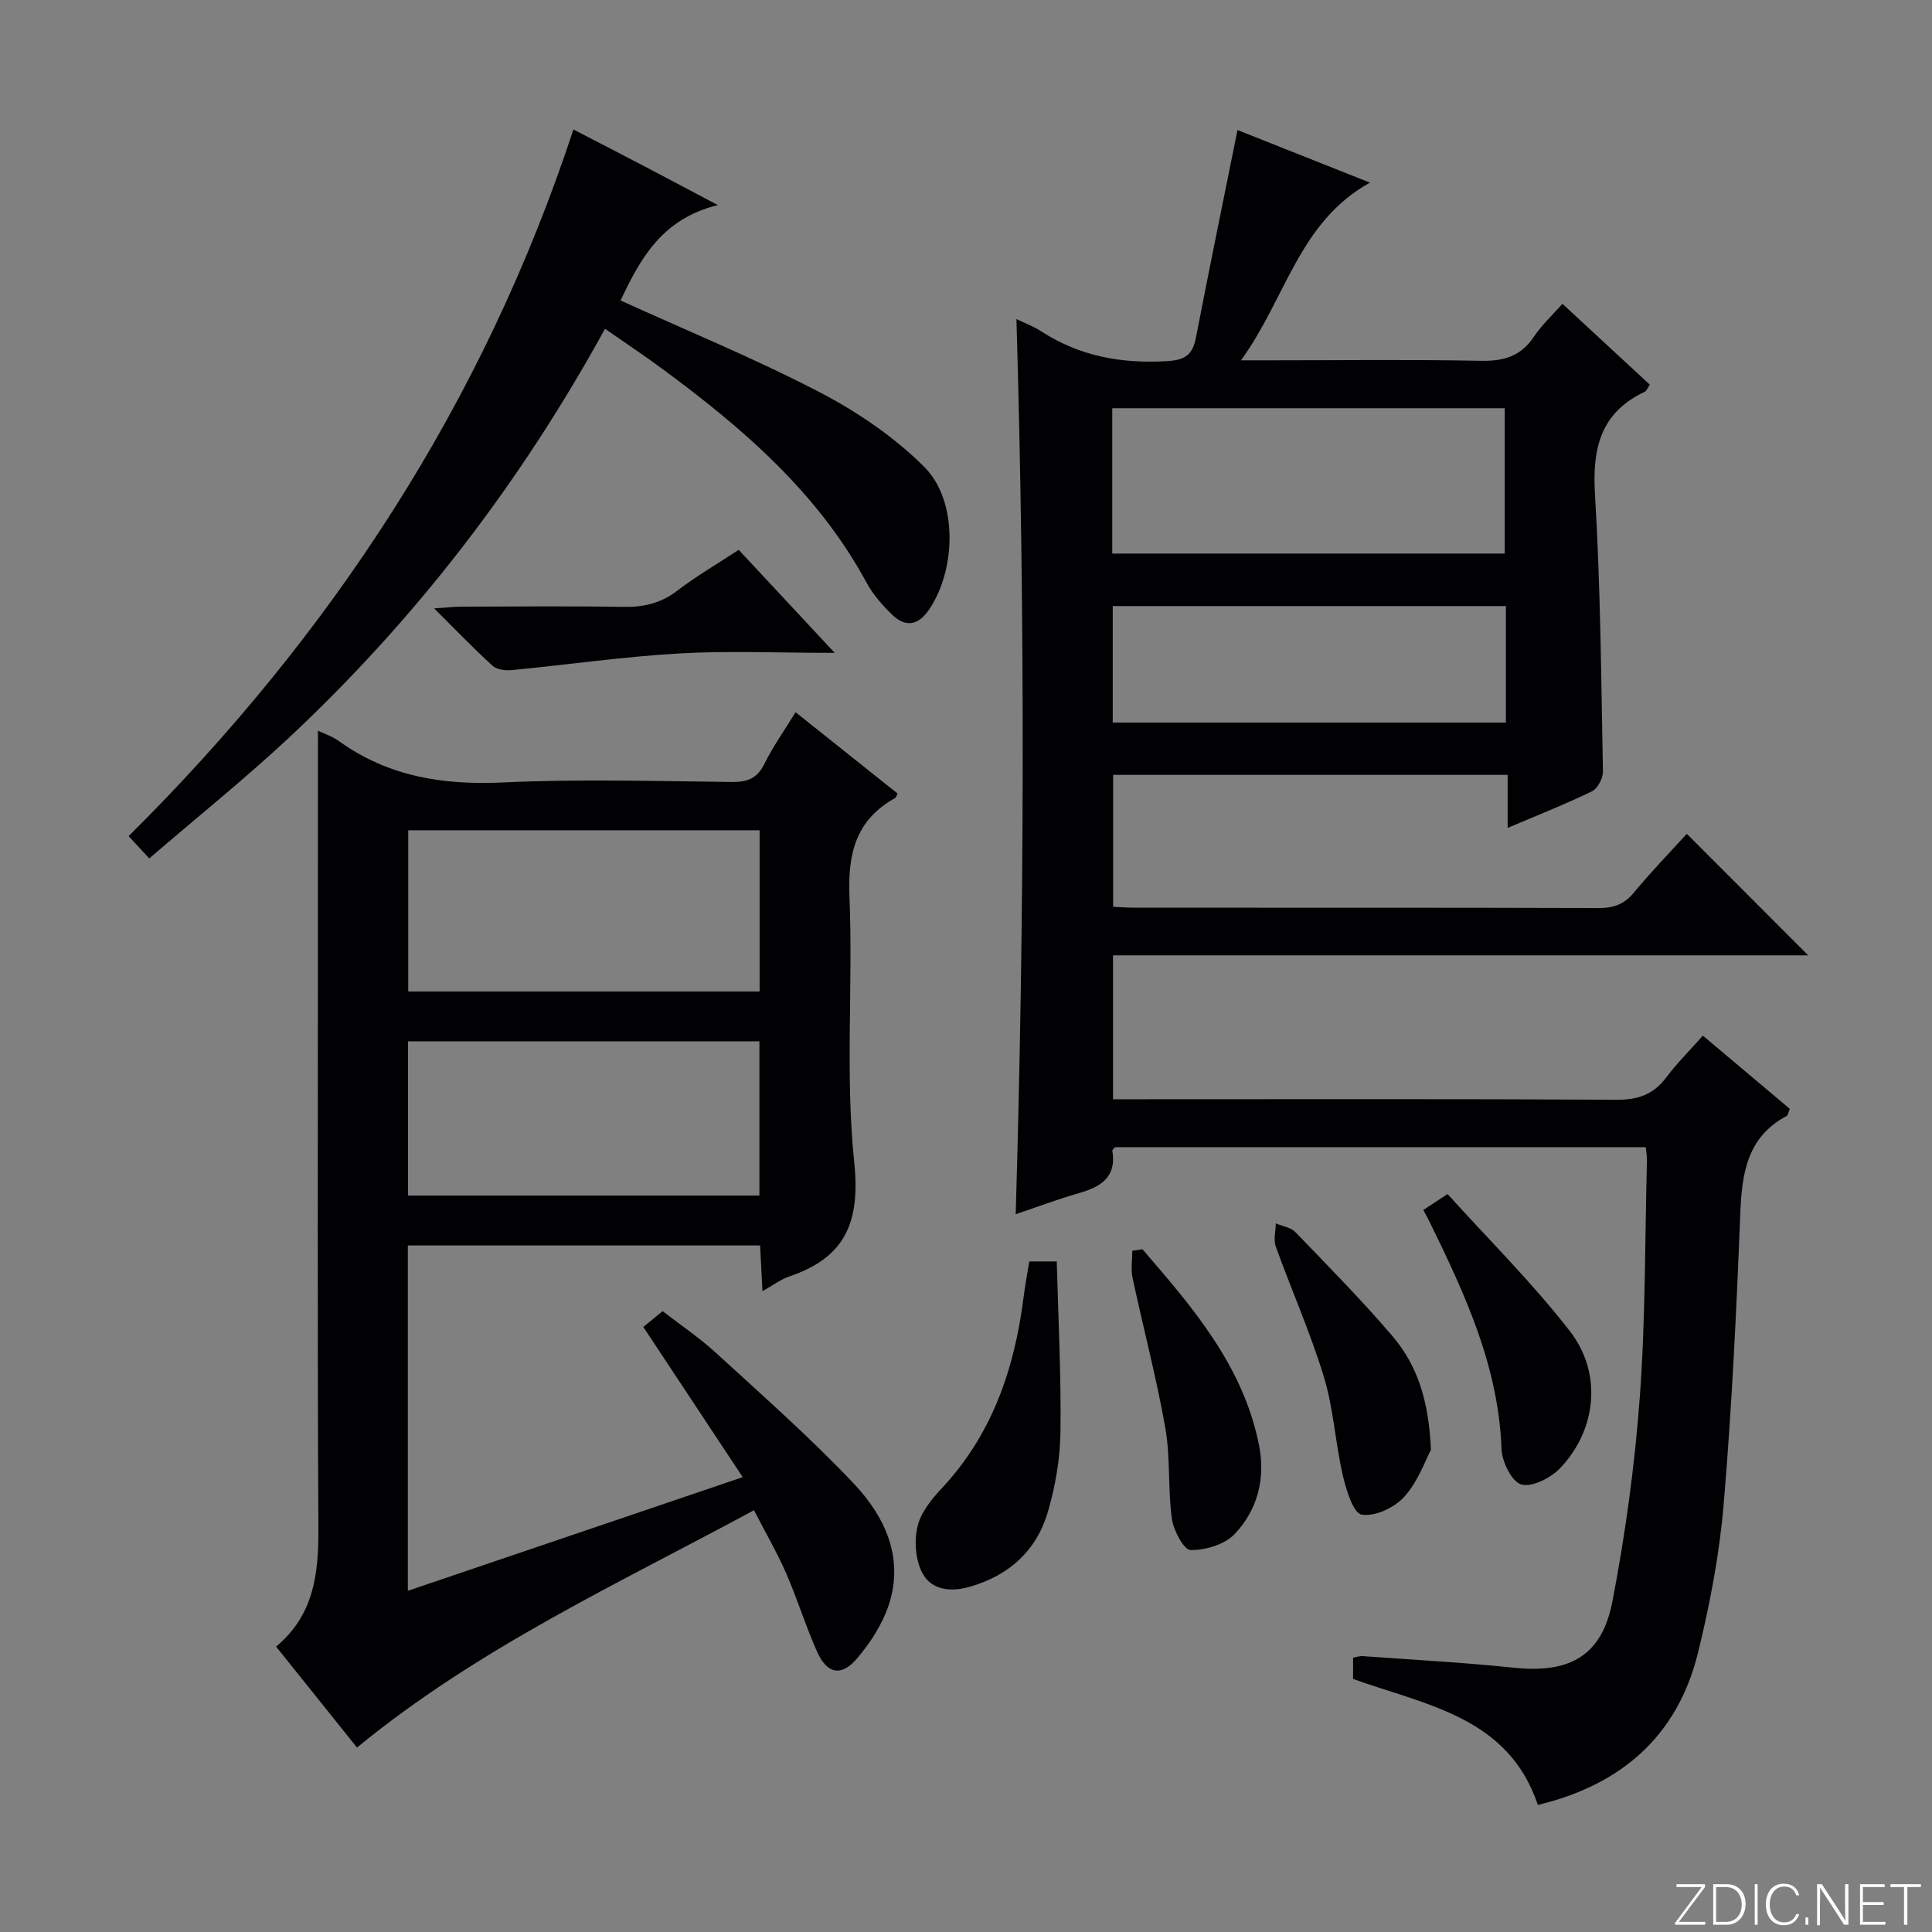 <svg enable-background="new 0 0 400 400" viewBox="0 0 400 400" xmlns="http://www.w3.org/2000/svg"><rect x="0" y="0" width="400" height="400" fill="#808080" stroke="none"/><g fill="#fbfcfa"><path d="m346.9 398 5.4-7.3h-5.2v-.6h5.9v.6l-5.4 7.2h5.5l-.1.6h-6.2v-.5z"/><path d="m354.7 390.1h2.8c2.3 0 3.9 1.6 3.9 4.1s-1.6 4.3-3.9 4.3h-2.8zm.6 7.8h2c2.2 0 3.3-1.6 3.3-3.6 0-1.8-1-3.6-3.3-3.6h-2z"/><path d="m363.9 390.1v8.4h-.6v-8.4z"/><path d="m372.5 396.3c-.4 1.3-1.4 2.3-3.2 2.3-2.4 0-3.7-1.9-3.7-4.3 0-2.3 1.2-4.3 3.7-4.3 1.8 0 2.9 1 3.2 2.4h-.6c-.4-1.1-1.1-1.8-2.5-1.8-2.1 0-3 1.9-3 3.7s.9 3.7 3 3.7c1.4 0 2.1-.7 2.5-1.7z"/><path d="m373.8 398.5v-1.5h.6v1.5z"/><path d="m376.2 398.5v-8.4h1c1.3 2 4.4 6.7 4.9 7.6-.1-1.2-.1-2.4-.1-3.8v-3.8h.7v8.4h-.9c-1.2-1.9-4.4-6.8-5-7.7.1 1.1 0 2.3 0 3.9v3.9h-.6z"/><path d="m390 394.4h-4.3v3.5h4.7l-.1.6h-5.2v-8.4h5.1v.6h-4.5v3.1h4.3v.7z"/><path d="m394.2 390.7h-2.8v-.6h6.3v.6h-2.8v7.8h-.7z"/></g><path d="m349.23 172.63c8.58 8.59 16.77 16.79 25.15 25.17-47.8 0-95.68 0-143.94 0v29.79h5.86c32.83 0 65.65-.09 98.48.1 4.42.03 7.57-1.13 10.2-4.62 2.19-2.91 4.8-5.51 7.58-8.65 6.11 5.14 12.03 10.13 18 15.15-.29.67-.36 1.31-.68 1.49-8.34 4.48-9.26 12.12-9.59 20.56-.78 19.94-1.74 39.89-3.42 59.77-.87 10.36-2.84 20.73-5.33 30.84-4.26 17.31-16.01 27.36-33.14 31.46-6.13-18.24-23.08-20.63-38.26-26.08 0-1.3 0-2.75 0-4.4.69-.13 1.33-.37 1.94-.33 10.44.76 20.91 1.31 31.31 2.4 11.55 1.22 18.26-2.38 20.45-13.76 2.69-13.98 4.63-28.18 5.67-42.37 1.19-16.25 1.05-32.6 1.47-48.9.02-.81-.13-1.62-.23-2.74-36.71 0-73.29 0-109.87 0-.21.24-.61.52-.58.73.91 5.47-2.37 7.49-6.9 8.78-4.28 1.22-8.46 2.8-13.11 4.37 1.83-61.93 1.98-123.4.15-185.34 1.72.84 3.55 1.52 5.15 2.56 8 5.18 16.69 6.73 26.14 6.15 3.79-.23 5.21-1.43 5.88-4.89 2.74-14.15 5.64-28.26 8.6-42.95 8.33 3.31 17.32 6.88 27.42 10.89-14.76 8.21-17.33 23.89-26.7 36.79h6.59c14.33 0 28.66-.18 42.99.1 4.74.1 8.31-.87 11.04-4.95 1.63-2.45 3.87-4.5 5.94-6.85 6.14 5.68 12.1 11.19 18.09 16.74-.48.7-.67 1.28-1.04 1.46-9.15 4.32-10.89 11.67-10.32 21.21 1.16 19.09 1.28 38.23 1.65 57.36.03 1.41-1.07 3.58-2.25 4.15-5.48 2.67-11.18 4.91-17.48 7.59 0-3.89 0-7.27 0-10.98-27.46 0-54.37 0-81.68 0v27.31c1.37.06 2.95.19 4.53.19 31.99.01 63.99-.03 95.98.07 3.1.01 5.29-.76 7.3-3.19 3.49-4.22 7.32-8.17 10.96-12.18zm-118.95-58.02h81.26c0-10.29 0-20.19 0-30.09-27.28 0-54.17 0-81.26 0zm81.5 10.87c-27.5 0-54.49 0-81.4 0v24.12h81.4c0-8.18 0-15.97 0-24.12z" fill="#010103"/><path d="m65.83 151.29c1.17.57 2.94 1.13 4.36 2.16 10.2 7.33 21.51 9.13 33.91 8.55 15.79-.74 31.64-.27 47.47-.1 3.23.03 5.22-.77 6.7-3.77 1.76-3.56 4.09-6.83 6.45-10.67 7.16 5.7 14.14 11.27 21.1 16.82-.2.41-.27.81-.49.94-8.12 4.52-9.83 11.47-9.46 20.4.76 18.29-.9 36.77.98 54.91 1.3 12.51-1.79 19.79-13.41 23.74-1.81.61-3.4 1.84-5.58 3.06-.18-3.47-.33-6.25-.49-9.47-24.3 0-48.48 0-72.93 0v71.5c22.95-7.79 45.59-15.47 69.33-23.53-7-10.58-13.64-20.61-20.58-31.1.9-.74 2.18-1.78 4-3.27 3.61 2.8 7.59 5.47 11.08 8.67 9.67 8.87 19.56 17.56 28.55 27.09 6.42 6.81 10.41 15.36 7.17 25.12-1.32 3.96-3.78 7.76-6.51 10.98-3.29 3.89-6.25 3.28-8.33-1.39-2.36-5.3-4.07-10.89-6.39-16.21-1.85-4.24-4.2-8.27-6.66-13.04-28.19 15.24-57.04 28.49-82.19 49.13-5.3-6.62-10.87-13.56-16.75-20.9 7.86-6.53 8.81-15.12 8.76-24.43-.22-41.31-.1-82.63-.1-123.94.01-13.63.01-27.26.01-41.25zm91.44 20.61c-24.57 0-48.7 0-72.75 0v33.38h72.75c0-11.21 0-22.1 0-33.38zm-.04 43.69c-24.65 0-48.68 0-72.76 0v31.94h72.76c0-10.68 0-21.23 0-31.94z" fill="#010103"/><path d="m30.9 177.73c-1.75-1.89-2.86-3.09-4.27-4.62 41.91-41.58 73.46-89.64 92.09-146.3 4.68 2.42 9.51 4.9 14.32 7.42 4.68 2.45 9.35 4.94 15.58 8.23-11.69 2.87-16.1 11.25-20.14 19.75 13.82 6.29 27.83 12.03 41.21 18.99 7.83 4.08 15.47 9.27 21.68 15.48 6.99 6.99 6.58 21.19 1.05 29.44-2.28 3.4-4.94 3.88-7.8 1.07-2-1.96-3.92-4.17-5.24-6.61-10.11-18.67-25.71-32.04-42.43-44.34-3.71-2.73-7.56-5.29-11.69-8.17-17.56 31.98-39.29 60.25-65.63 84.85-9.12 8.49-18.86 16.31-28.73 24.81z" fill="#010103"/><path d="m213.1 261.17h5.69c.31 11.79.92 23.5.77 35.21-.07 5.56-1.04 11.28-2.61 16.63-2.35 8.03-8 13.17-16.19 15.52-3.98 1.14-7.85.66-9.73-2.73-1.47-2.65-1.77-6.57-1.11-9.6.63-2.88 2.82-5.68 4.94-7.93 10.51-11.17 15.16-24.77 17.05-39.61.31-2.46.77-4.88 1.19-7.49z" fill="#010103"/><path d="m172.82 135.17c-11.67 0-21.99-.47-32.24.12-11.55.67-23.04 2.33-34.57 3.44-1.32.13-3.12-.07-4-.87-3.91-3.54-7.56-7.36-12.13-11.9 2.66-.17 4.21-.36 5.75-.36 11.16-.02 22.32-.14 33.47.05 4.17.07 7.71-.75 11.1-3.34 3.93-3.01 8.24-5.52 12.74-8.47 6.32 6.79 12.62 13.56 19.88 21.33z" fill="#010103"/><path d="m294.68 250.52c1.62-1.07 2.7-1.78 5.02-3.31 8.48 9.4 17.59 18.4 25.36 28.44 6.77 8.74 5.45 20.51-2.09 28.35-1.93 2.01-5.78 3.97-8.01 3.34-1.96-.55-4-4.72-4.09-7.36-.61-17.13-7.6-32.12-14.91-47.05-.35-.72-.75-1.42-1.28-2.41z" fill="#010103"/><path d="m296.26 300.16c-1.07 2-2.6 6.46-5.49 9.7-2.01 2.26-6.11 4.19-8.84 3.73-1.75-.3-3.22-5.12-3.91-8.12-1.56-6.75-1.92-13.83-3.93-20.42-2.79-9.16-6.71-17.96-9.96-26.99-.51-1.4-.01-3.17.02-4.77 1.37.59 3.1.82 4.05 1.81 6.79 7.04 13.66 14.01 20.02 21.44 5.07 5.92 7.6 13.13 8.04 23.62z" fill="#010103"/><path d="m236.53 258.64c10.39 12.04 20.8 24.06 24.11 40.43 1.42 7.01-.25 13.48-5 18.52-2.05 2.18-6.05 3.37-9.15 3.33-1.37-.01-3.54-4.07-3.87-6.49-.85-6.22-.27-12.67-1.36-18.83-1.84-10.42-4.57-20.69-6.78-31.05-.38-1.79-.05-3.72-.05-5.59.7-.11 1.4-.21 2.1-.32z" fill="#010103"/></svg>